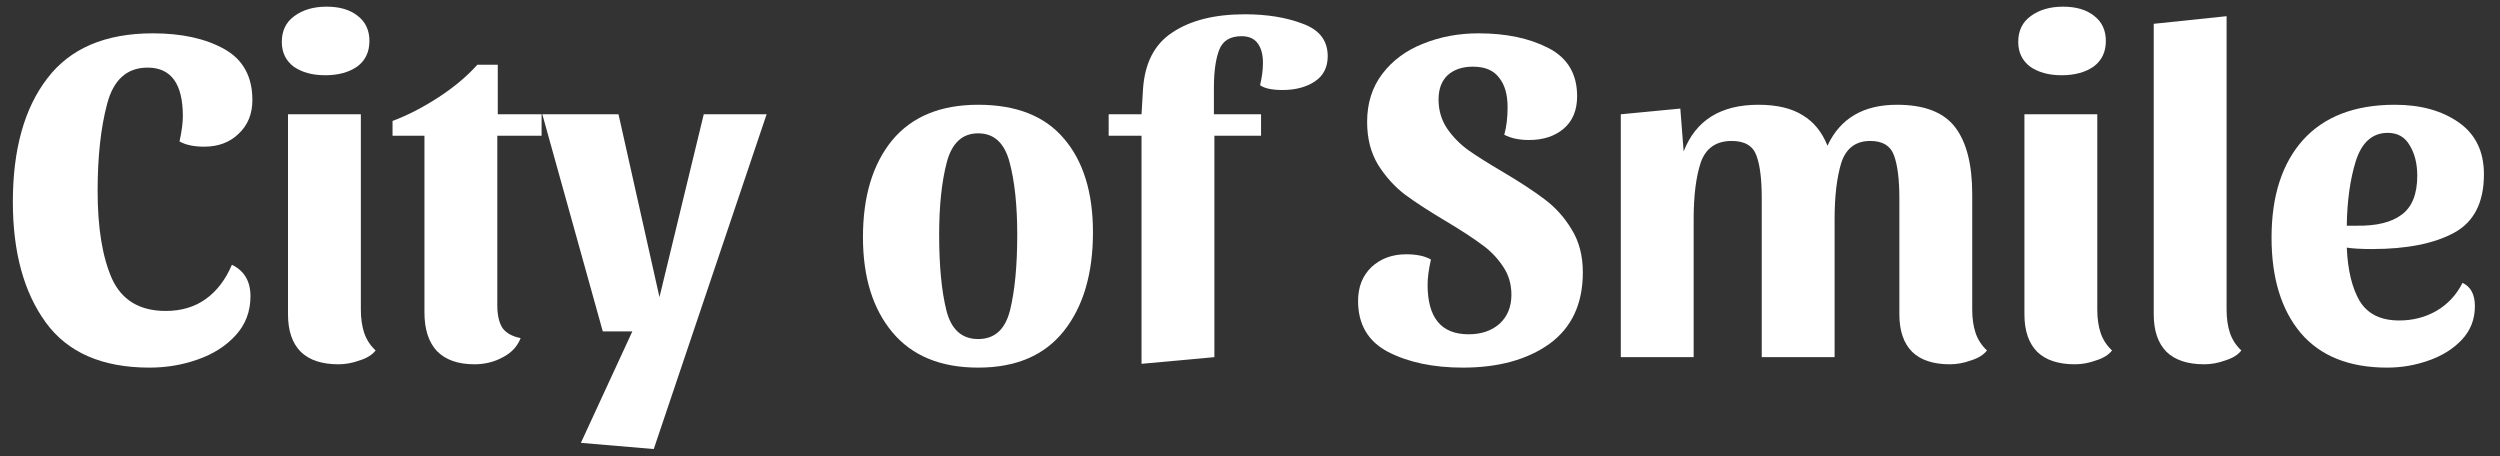 <svg width="126" height="23" viewBox="0 0 126 23" fill="none" xmlns="http://www.w3.org/2000/svg">
<rect x="0" y="0" width="126" height="23" fill="#333333" stroke="none"/>
<path d="M7.44 3.408C6.4 3.408 5.72 4.016 5.4 5.232C5.08 6.432 4.92 7.896 4.92 9.624C4.92 11.48 5.16 12.952 5.64 14.04C6.136 15.128 7.04 15.672 8.352 15.672C9.136 15.672 9.808 15.472 10.368 15.072C10.928 14.672 11.368 14.096 11.688 13.344C12.312 13.648 12.624 14.176 12.624 14.928C12.624 15.696 12.376 16.352 11.88 16.896C11.384 17.44 10.744 17.848 9.96 18.12C9.192 18.392 8.384 18.528 7.536 18.528C5.152 18.528 3.408 17.768 2.304 16.248C1.2 14.728 0.648 12.704 0.648 10.176C0.648 7.536 1.224 5.464 2.376 3.96C3.528 2.44 5.304 1.68 7.704 1.68C9.16 1.68 10.36 1.944 11.304 2.472C12.248 3 12.72 3.856 12.72 5.04C12.72 5.744 12.488 6.312 12.024 6.744C11.576 7.176 11 7.392 10.296 7.392C9.768 7.392 9.352 7.304 9.048 7.128C9.16 6.616 9.216 6.192 9.216 5.856C9.216 4.224 8.624 3.408 7.44 3.408Z" fill="white"/>
<path d="M16.459 0.336C17.115 0.336 17.635 0.488 18.019 0.792C18.419 1.096 18.619 1.52 18.619 2.064C18.619 2.624 18.411 3.056 17.995 3.36C17.579 3.648 17.043 3.792 16.387 3.792C15.747 3.792 15.219 3.648 14.803 3.36C14.403 3.056 14.203 2.64 14.203 2.112C14.203 1.552 14.411 1.12 14.827 0.816C15.259 0.496 15.803 0.336 16.459 0.336ZM18.187 15.6C18.187 16.048 18.243 16.44 18.355 16.776C18.467 17.112 18.659 17.408 18.931 17.664C18.755 17.888 18.483 18.056 18.115 18.168C17.763 18.296 17.411 18.36 17.059 18.36C16.227 18.36 15.595 18.152 15.163 17.736C14.731 17.304 14.515 16.672 14.515 15.84V5.76H18.187V15.6Z" fill="white"/>
<path d="M19.784 6.84V6.096C20.552 5.808 21.328 5.408 22.112 4.896C22.896 4.384 23.544 3.84 24.056 3.264H25.088V5.76H27.296V6.84H25.064V15.384C25.064 15.88 25.152 16.264 25.328 16.536C25.52 16.792 25.824 16.96 26.24 17.04C26.08 17.456 25.784 17.776 25.352 18C24.92 18.24 24.44 18.36 23.912 18.36C23.08 18.36 22.448 18.136 22.016 17.688C21.6 17.24 21.392 16.592 21.392 15.744V6.84H19.784Z" fill="white"/>
<path d="M38.637 5.76L32.949 22.632L29.277 22.32L31.869 16.704H30.381L27.333 5.76H31.173L33.237 14.976L35.469 5.76H38.637Z" fill="white"/>
<path d="M49.301 5.28C51.221 5.28 52.661 5.848 53.621 6.984C54.597 8.12 55.085 9.696 55.085 11.712C55.085 13.792 54.597 15.448 53.621 16.68C52.645 17.912 51.205 18.528 49.301 18.528C47.413 18.528 45.973 17.936 44.981 16.752C43.989 15.568 43.493 13.968 43.493 11.952C43.493 9.904 43.981 8.28 44.957 7.08C45.949 5.88 47.397 5.28 49.301 5.28ZM49.301 17.088C50.133 17.088 50.669 16.6 50.909 15.624C51.149 14.648 51.269 13.384 51.269 11.832C51.269 10.36 51.141 9.144 50.885 8.184C50.629 7.208 50.101 6.72 49.301 6.72C48.501 6.72 47.973 7.208 47.717 8.184C47.461 9.16 47.333 10.376 47.333 11.832C47.333 13.384 47.453 14.648 47.693 15.624C47.933 16.6 48.469 17.088 49.301 17.088Z" fill="white"/>
<path d="M57.533 18.336V6.84H55.877V5.76H57.533L57.605 4.536C57.685 3.192 58.181 2.224 59.093 1.632C60.005 1.024 61.221 0.72 62.741 0.72C63.861 0.72 64.837 0.88 65.669 1.2C66.501 1.504 66.917 2.048 66.917 2.832C66.917 3.392 66.701 3.816 66.269 4.104C65.837 4.392 65.293 4.536 64.637 4.536C64.109 4.536 63.733 4.456 63.509 4.296C63.605 3.88 63.653 3.504 63.653 3.168C63.653 2.752 63.565 2.424 63.389 2.184C63.213 1.944 62.941 1.824 62.573 1.824C61.997 1.824 61.621 2.056 61.445 2.52C61.269 2.984 61.181 3.616 61.181 4.416V5.76H63.557V6.84H61.205V18L57.533 18.336Z" fill="white"/>
<path d="M74.519 1.68C75.911 1.68 77.087 1.928 78.047 2.424C79.007 2.92 79.487 3.728 79.487 4.848C79.487 5.552 79.263 6.096 78.815 6.48C78.367 6.864 77.783 7.056 77.063 7.056C76.567 7.056 76.151 6.968 75.815 6.792C75.927 6.392 75.983 5.928 75.983 5.4C75.983 4.76 75.839 4.264 75.551 3.912C75.279 3.544 74.839 3.36 74.231 3.36C73.703 3.36 73.279 3.504 72.959 3.792C72.655 4.08 72.503 4.488 72.503 5.016C72.503 5.56 72.647 6.048 72.935 6.48C73.223 6.896 73.575 7.256 73.991 7.56C74.423 7.864 75.007 8.232 75.743 8.664C76.607 9.176 77.303 9.632 77.831 10.032C78.375 10.432 78.831 10.936 79.199 11.544C79.583 12.152 79.775 12.88 79.775 13.728C79.775 15.312 79.215 16.512 78.095 17.328C76.975 18.128 75.519 18.528 73.727 18.528C72.239 18.528 70.983 18.264 69.959 17.736C68.951 17.208 68.447 16.352 68.447 15.168C68.447 14.464 68.671 13.896 69.119 13.464C69.583 13.032 70.167 12.816 70.871 12.816C71.399 12.816 71.815 12.904 72.119 13.08C72.007 13.576 71.951 14 71.951 14.352C71.951 16.016 72.639 16.848 74.015 16.848C74.655 16.848 75.175 16.672 75.575 16.32C75.975 15.952 76.175 15.464 76.175 14.856C76.175 14.312 76.031 13.832 75.743 13.416C75.455 12.984 75.095 12.616 74.663 12.312C74.231 11.992 73.655 11.616 72.935 11.184C72.071 10.672 71.367 10.216 70.823 9.816C70.295 9.416 69.839 8.912 69.455 8.304C69.087 7.696 68.903 6.976 68.903 6.144C68.903 5.2 69.159 4.392 69.671 3.72C70.183 3.048 70.863 2.544 71.711 2.208C72.575 1.856 73.511 1.68 74.519 1.68Z" fill="white"/>
<path d="M81.688 5.76L84.688 5.472L84.856 7.632C85.464 6.064 86.72 5.28 88.624 5.28C89.552 5.28 90.296 5.456 90.856 5.808C91.416 6.144 91.832 6.656 92.104 7.344C92.744 5.968 93.912 5.28 95.608 5.28C96.984 5.28 97.96 5.656 98.536 6.408C99.112 7.16 99.4 8.288 99.4 9.792V15.6C99.4 16.048 99.456 16.44 99.568 16.776C99.68 17.112 99.872 17.408 100.144 17.664C99.968 17.888 99.696 18.056 99.328 18.168C98.976 18.296 98.624 18.36 98.272 18.36C97.44 18.36 96.808 18.152 96.376 17.736C95.944 17.304 95.728 16.672 95.728 15.84V9.984C95.728 9.056 95.64 8.344 95.464 7.848C95.288 7.352 94.888 7.104 94.264 7.104C93.528 7.104 93.04 7.472 92.8 8.208C92.576 8.944 92.464 9.888 92.464 11.04V18H88.792V9.984C88.792 9.04 88.704 8.328 88.528 7.848C88.352 7.352 87.936 7.104 87.28 7.104C86.496 7.104 85.976 7.464 85.72 8.184C85.48 8.904 85.36 9.856 85.36 11.04V18H81.688V5.76Z" fill="white"/>
<path d="M103.975 0.336C104.631 0.336 105.151 0.488 105.535 0.792C105.935 1.096 106.135 1.52 106.135 2.064C106.135 2.624 105.927 3.056 105.511 3.36C105.095 3.648 104.559 3.792 103.903 3.792C103.263 3.792 102.735 3.648 102.319 3.36C101.919 3.056 101.719 2.64 101.719 2.112C101.719 1.552 101.927 1.12 102.343 0.816C102.775 0.496 103.319 0.336 103.975 0.336ZM105.703 15.6C105.703 16.048 105.759 16.44 105.871 16.776C105.983 17.112 106.175 17.408 106.447 17.664C106.271 17.888 105.999 18.056 105.631 18.168C105.279 18.296 104.927 18.36 104.575 18.36C103.743 18.36 103.111 18.152 102.679 17.736C102.247 17.304 102.031 16.672 102.031 15.84V5.76H105.703V15.6Z" fill="white"/>
<path d="M112.22 0.816V15.6C112.22 16.048 112.276 16.44 112.388 16.776C112.5 17.112 112.692 17.408 112.964 17.664C112.788 17.888 112.516 18.056 112.148 18.168C111.796 18.296 111.444 18.36 111.092 18.36C110.26 18.36 109.628 18.152 109.196 17.736C108.764 17.304 108.548 16.672 108.548 15.84V1.2L112.22 0.816Z" fill="white"/>
<path d="M124.11 14.256C124.526 14.448 124.734 14.84 124.734 15.432C124.734 16.088 124.518 16.648 124.086 17.112C123.654 17.576 123.094 17.928 122.406 18.168C121.734 18.408 121.038 18.528 120.318 18.528C118.398 18.528 116.942 17.944 115.95 16.776C114.974 15.608 114.486 14.008 114.486 11.976C114.486 9.88 115.014 8.24 116.07 7.056C117.142 5.872 118.686 5.28 120.702 5.28C121.998 5.28 123.07 5.576 123.918 6.168C124.766 6.76 125.19 7.632 125.19 8.784C125.19 10.208 124.686 11.192 123.678 11.736C122.67 12.28 121.294 12.552 119.55 12.552C119.006 12.552 118.582 12.528 118.278 12.48C118.326 13.616 118.542 14.512 118.926 15.168C119.326 15.824 119.99 16.152 120.918 16.152C121.606 16.152 122.23 15.992 122.79 15.672C123.366 15.336 123.806 14.864 124.11 14.256ZM120.342 6.696C119.574 6.696 119.038 7.168 118.734 8.112C118.446 9.04 118.294 10.128 118.278 11.376H118.758C119.766 11.392 120.526 11.208 121.038 10.824C121.566 10.44 121.83 9.784 121.83 8.856C121.83 8.248 121.702 7.736 121.446 7.32C121.206 6.904 120.838 6.696 120.342 6.696Z" fill="white"/>
</svg>
